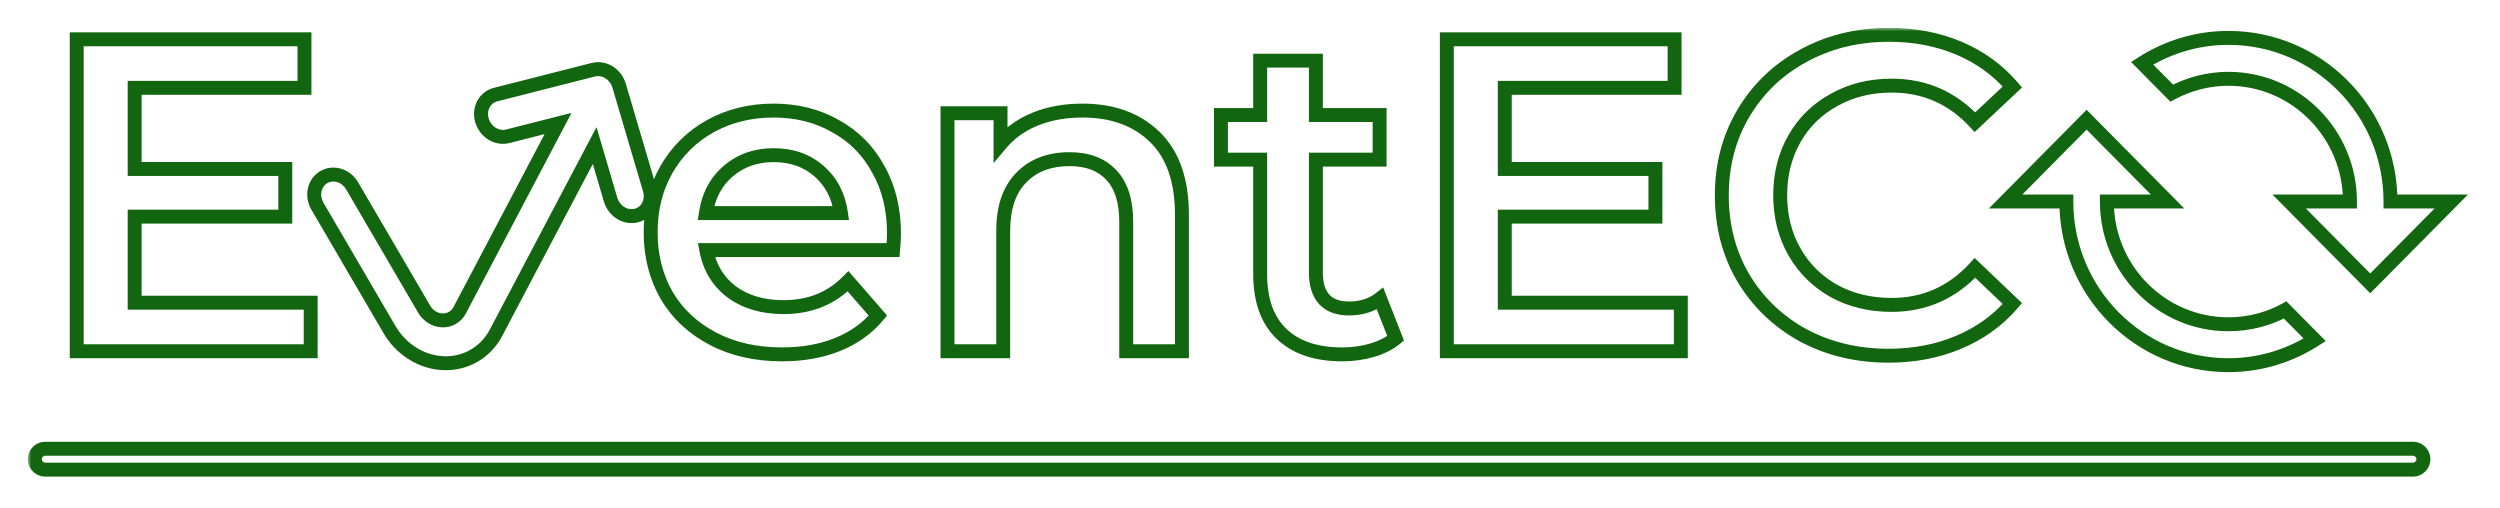 <svg width="359" height="73" viewBox="0 0 359 73" fill="none" xmlns="http://www.w3.org/2000/svg">
<g filter="url(#filter0_d_243_19)">
<mask id="path-1-outside-1_243_19" maskUnits="userSpaceOnUse" x="4" y="0" width="351" height="65" fill="black">
<rect fill="white" x="4" width="351" height="65"/>
<path fill-rule="evenodd" clip-rule="evenodd" d="M128.248 31.912C128.333 30.888 128.376 30.099 128.376 29.544C128.376 26.045 127.629 22.973 126.136 20.328C124.685 17.64 122.637 15.571 119.992 14.12C117.389 12.627 114.424 11.88 111.096 11.88C107.725 11.88 104.696 12.627 102.008 14.12C99.32 15.613 97.208 17.704 95.672 20.392C94.179 23.037 93.432 26.024 93.432 29.352C93.432 32.723 94.2 35.752 95.736 38.44C97.315 41.085 99.533 43.155 102.392 44.648C105.251 46.141 108.557 46.888 112.312 46.888C115.256 46.888 117.901 46.419 120.248 45.48C122.595 44.541 124.536 43.155 126.072 41.32L121.784 36.392C119.352 38.867 116.259 40.104 112.504 40.104C109.56 40.104 107.085 39.379 105.08 37.928C103.117 36.435 101.901 34.429 101.432 31.912H128.248ZM104.568 20.584C106.36 19.048 108.536 18.28 111.096 18.28C113.699 18.28 115.875 19.048 117.624 20.584C119.373 22.12 120.419 24.125 120.76 26.6H101.368C101.752 24.083 102.819 22.077 104.568 20.584ZM165.82 15.656C163.218 13.139 159.762 11.88 155.452 11.88C152.935 11.88 150.674 12.285 148.669 13.096C146.663 13.907 144.999 15.101 143.676 16.68V12.264H136.061V46.44H144.061V29.16C144.061 25.832 144.914 23.293 146.62 21.544C148.327 19.752 150.652 18.856 153.596 18.856C156.199 18.856 158.204 19.624 159.613 21.16C161.021 22.653 161.725 24.893 161.725 27.88V46.44H169.725V26.856C169.725 21.907 168.423 18.173 165.82 15.656ZM196.961 46.312C198.326 45.928 199.478 45.352 200.417 44.584L198.177 38.888C196.982 39.827 195.489 40.296 193.697 40.296C192.161 40.296 190.988 39.869 190.177 39.016C189.366 38.12 188.961 36.84 188.961 35.176V18.92H198.113V12.52H188.961V4.712H180.961V12.52H175.329V18.92H180.961V35.368C180.961 39.123 181.985 41.981 184.033 43.944C186.081 45.907 188.982 46.888 192.737 46.888C194.23 46.888 195.638 46.696 196.961 46.312ZM241.366 46.44V39.464H216.086V27.112H237.718V20.264H216.086V8.616H240.47V1.64H207.766V46.44H241.366ZM258.902 44.136C262.571 46.099 266.667 47.08 271.19 47.08C274.859 47.08 278.208 46.44 281.237 45.16C284.31 43.88 286.891 42.024 288.982 39.592L283.605 34.472C280.363 38.013 276.374 39.784 271.638 39.784C268.565 39.784 265.814 39.123 263.382 37.8C260.949 36.435 259.051 34.557 257.686 32.168C256.32 29.779 255.637 27.069 255.637 24.04C255.637 21.011 256.32 18.301 257.686 15.912C259.051 13.523 260.949 11.667 263.382 10.344C265.814 8.979 268.565 8.296 271.638 8.296C276.374 8.296 280.363 10.045 283.605 13.544L288.982 8.488C286.891 6.056 284.331 4.2 281.302 2.92C278.272 1.64 274.923 1 271.254 1C266.731 1 262.635 2.003 258.965 4.008C255.339 5.971 252.48 8.701 250.389 12.2C248.299 15.699 247.253 19.645 247.253 24.04C247.253 28.435 248.277 32.381 250.326 35.88C252.416 39.379 255.275 42.131 258.902 44.136ZM302.545 24.94H311.273L299.636 13.19L288 24.94H296.727C296.727 37.924 307.142 48.44 320 48.44C324.567 48.44 328.815 47.089 332.393 44.797L328.145 40.509C325.731 41.831 322.938 42.565 320 42.565C310.371 42.565 302.545 34.663 302.545 24.94ZM307.607 5.082L311.855 9.371C314.298 8.079 317.062 7.315 320 7.315C329.629 7.315 337.455 15.217 337.455 24.94H328.727L340.364 36.69L352 24.94H343.273C343.273 11.956 332.858 1.44 320 1.44C315.433 1.44 311.185 2.791 307.607 5.082ZM44.616 39.464V46.44H11.016V1.64H43.72V8.616H19.336V20.264H40.968V27.112H19.336V39.464H44.616ZM85.395 16.899L87.683 24.675C87.916 25.469 88.436 26.155 89.129 26.583C89.822 27.011 90.631 27.145 91.377 26.956C92.124 26.767 92.747 26.27 93.111 25.575C93.474 24.88 93.547 24.043 93.313 23.249L88.9 8.285C88.666 7.492 88.146 6.808 87.454 6.381C86.761 5.954 85.954 5.821 85.209 6.009L71.141 9.589C70.395 9.779 69.772 10.276 69.41 10.971C69.048 11.666 68.975 12.503 69.209 13.296C69.443 14.09 69.964 14.776 70.657 15.203C71.35 15.63 72.158 15.763 72.905 15.573L80.14 13.733L66.009 40.556C65.768 41.013 65.411 41.389 64.974 41.644C64.537 41.899 64.036 42.025 63.52 42.009C63.004 41.993 62.492 41.837 62.034 41.554C61.577 41.272 61.191 40.874 60.914 40.401L50.558 22.675C50.139 21.958 49.475 21.425 48.712 21.192C47.949 20.96 47.149 21.048 46.489 21.437C45.829 21.825 45.362 22.483 45.192 23.265C45.021 24.047 45.161 24.89 45.58 25.607L55.935 43.332C56.766 44.753 57.925 45.946 59.297 46.793C60.669 47.639 62.206 48.11 63.754 48.157C65.301 48.204 66.806 47.826 68.116 47.061C69.427 46.295 70.497 45.17 71.221 43.797L85.395 16.899ZM6.5 60.44C5.672 60.44 5 61.112 5 61.94C5 62.768 5.672 63.44 6.5 63.44H346.5C347.328 63.44 348 62.768 348 61.94C348 61.112 347.328 60.44 346.5 60.44H6.5Z"/>
</mask>
<path fill-rule="evenodd" clip-rule="evenodd" d="M128.248 31.912C128.333 30.888 128.376 30.099 128.376 29.544C128.376 26.045 127.629 22.973 126.136 20.328C124.685 17.64 122.637 15.571 119.992 14.12C117.389 12.627 114.424 11.88 111.096 11.88C107.725 11.88 104.696 12.627 102.008 14.12C99.32 15.613 97.208 17.704 95.672 20.392C94.179 23.037 93.432 26.024 93.432 29.352C93.432 32.723 94.2 35.752 95.736 38.44C97.315 41.085 99.533 43.155 102.392 44.648C105.251 46.141 108.557 46.888 112.312 46.888C115.256 46.888 117.901 46.419 120.248 45.48C122.595 44.541 124.536 43.155 126.072 41.32L121.784 36.392C119.352 38.867 116.259 40.104 112.504 40.104C109.56 40.104 107.085 39.379 105.08 37.928C103.117 36.435 101.901 34.429 101.432 31.912H128.248ZM104.568 20.584C106.36 19.048 108.536 18.28 111.096 18.28C113.699 18.28 115.875 19.048 117.624 20.584C119.373 22.12 120.419 24.125 120.76 26.6H101.368C101.752 24.083 102.819 22.077 104.568 20.584ZM165.82 15.656C163.218 13.139 159.762 11.88 155.452 11.88C152.935 11.88 150.674 12.285 148.669 13.096C146.663 13.907 144.999 15.101 143.676 16.68V12.264H136.061V46.44H144.061V29.16C144.061 25.832 144.914 23.293 146.62 21.544C148.327 19.752 150.652 18.856 153.596 18.856C156.199 18.856 158.204 19.624 159.613 21.16C161.021 22.653 161.725 24.893 161.725 27.88V46.44H169.725V26.856C169.725 21.907 168.423 18.173 165.82 15.656ZM196.961 46.312C198.326 45.928 199.478 45.352 200.417 44.584L198.177 38.888C196.982 39.827 195.489 40.296 193.697 40.296C192.161 40.296 190.988 39.869 190.177 39.016C189.366 38.12 188.961 36.84 188.961 35.176V18.92H198.113V12.52H188.961V4.712H180.961V12.52H175.329V18.92H180.961V35.368C180.961 39.123 181.985 41.981 184.033 43.944C186.081 45.907 188.982 46.888 192.737 46.888C194.23 46.888 195.638 46.696 196.961 46.312ZM241.366 46.44V39.464H216.086V27.112H237.718V20.264H216.086V8.616H240.47V1.64H207.766V46.44H241.366ZM258.902 44.136C262.571 46.099 266.667 47.08 271.19 47.08C274.859 47.08 278.208 46.44 281.237 45.16C284.31 43.88 286.891 42.024 288.982 39.592L283.605 34.472C280.363 38.013 276.374 39.784 271.638 39.784C268.565 39.784 265.814 39.123 263.382 37.8C260.949 36.435 259.051 34.557 257.686 32.168C256.32 29.779 255.637 27.069 255.637 24.04C255.637 21.011 256.32 18.301 257.686 15.912C259.051 13.523 260.949 11.667 263.382 10.344C265.814 8.979 268.565 8.296 271.638 8.296C276.374 8.296 280.363 10.045 283.605 13.544L288.982 8.488C286.891 6.056 284.331 4.2 281.302 2.92C278.272 1.64 274.923 1 271.254 1C266.731 1 262.635 2.003 258.965 4.008C255.339 5.971 252.48 8.701 250.389 12.2C248.299 15.699 247.253 19.645 247.253 24.04C247.253 28.435 248.277 32.381 250.326 35.88C252.416 39.379 255.275 42.131 258.902 44.136ZM302.545 24.94H311.273L299.636 13.19L288 24.94H296.727C296.727 37.924 307.142 48.44 320 48.44C324.567 48.44 328.815 47.089 332.393 44.797L328.145 40.509C325.731 41.831 322.938 42.565 320 42.565C310.371 42.565 302.545 34.663 302.545 24.94ZM307.607 5.082L311.855 9.371C314.298 8.079 317.062 7.315 320 7.315C329.629 7.315 337.455 15.217 337.455 24.94H328.727L340.364 36.69L352 24.94H343.273C343.273 11.956 332.858 1.44 320 1.44C315.433 1.44 311.185 2.791 307.607 5.082ZM44.616 39.464V46.44H11.016V1.64H43.72V8.616H19.336V20.264H40.968V27.112H19.336V39.464H44.616ZM85.395 16.899L87.683 24.675C87.916 25.469 88.436 26.155 89.129 26.583C89.822 27.011 90.631 27.145 91.377 26.956C92.124 26.767 92.747 26.27 93.111 25.575C93.474 24.88 93.547 24.043 93.313 23.249L88.9 8.285C88.666 7.492 88.146 6.808 87.454 6.381C86.761 5.954 85.954 5.821 85.209 6.009L71.141 9.589C70.395 9.779 69.772 10.276 69.41 10.971C69.048 11.666 68.975 12.503 69.209 13.296C69.443 14.09 69.964 14.776 70.657 15.203C71.35 15.63 72.158 15.763 72.905 15.573L80.14 13.733L66.009 40.556C65.768 41.013 65.411 41.389 64.974 41.644C64.537 41.899 64.036 42.025 63.52 42.009C63.004 41.993 62.492 41.837 62.034 41.554C61.577 41.272 61.191 40.874 60.914 40.401L50.558 22.675C50.139 21.958 49.475 21.425 48.712 21.192C47.949 20.96 47.149 21.048 46.489 21.437C45.829 21.825 45.362 22.483 45.192 23.265C45.021 24.047 45.161 24.89 45.58 25.607L55.935 43.332C56.766 44.753 57.925 45.946 59.297 46.793C60.669 47.639 62.206 48.11 63.754 48.157C65.301 48.204 66.806 47.826 68.116 47.061C69.427 46.295 70.497 45.17 71.221 43.797L85.395 16.899ZM6.5 60.44C5.672 60.44 5 61.112 5 61.94C5 62.768 5.672 63.44 6.5 63.44H346.5C347.328 63.44 348 62.768 348 61.94C348 61.112 347.328 60.44 346.5 60.44H6.5Z" fill="white"/>
<path d="M128.248 31.912V32.912H129.168L129.245 31.995L128.248 31.912ZM126.136 20.328L125.256 20.803L125.26 20.811L125.265 20.82L126.136 20.328ZM119.992 14.12L119.494 14.987L119.503 14.992L119.511 14.997L119.992 14.12ZM102.008 14.12L102.494 14.994V14.994L102.008 14.12ZM95.672 20.392L94.804 19.896L94.801 19.9L95.672 20.392ZM95.736 38.44L94.868 38.936L94.872 38.944L94.877 38.953L95.736 38.44ZM126.072 41.32L126.839 41.962L127.387 41.307L126.826 40.664L126.072 41.32ZM121.784 36.392L122.538 35.736L121.829 34.92L121.071 35.691L121.784 36.392ZM105.08 37.928L104.474 38.724L104.484 38.731L104.494 38.738L105.08 37.928ZM101.432 31.912V30.912H100.228L100.449 32.095L101.432 31.912ZM104.568 20.584L105.217 21.345L105.219 21.343L104.568 20.584ZM117.624 20.584L116.964 21.335L117.624 20.584ZM120.76 26.6V27.6H121.907L121.751 26.463L120.76 26.6ZM101.368 26.6L100.379 26.449L100.204 27.6H101.368V26.6ZM165.82 15.656L165.125 16.375V16.375L165.82 15.656ZM148.669 13.096L149.043 14.023V14.023L148.669 13.096ZM143.676 16.68H142.676V19.431L144.443 17.322L143.676 16.68ZM143.676 12.264H144.676V11.264H143.676V12.264ZM136.061 12.264V11.264H135.061V12.264H136.061ZM136.061 46.44H135.061V47.44H136.061V46.44ZM144.061 46.44V47.44H145.061V46.44H144.061ZM146.62 21.544L147.336 22.242L147.345 22.234L146.62 21.544ZM159.613 21.16L158.875 21.836L158.885 21.846L159.613 21.16ZM161.725 46.44H160.725V47.44H161.725V46.44ZM169.725 46.44V47.44H170.725V46.44H169.725ZM200.417 44.584L201.05 45.358L201.614 44.896L201.348 44.218L200.417 44.584ZM196.961 46.312L196.69 45.349L196.682 45.352L196.961 46.312ZM198.177 38.888L199.108 38.522L198.616 37.272L197.559 38.102L198.177 38.888ZM190.177 39.016L189.435 39.687L189.444 39.696L189.452 39.705L190.177 39.016ZM188.961 18.92V17.92H187.961V18.92H188.961ZM198.113 18.92V19.92H199.113V18.92H198.113ZM198.113 12.52H199.113V11.52H198.113V12.52ZM188.961 12.52H187.961V13.52H188.961V12.52ZM188.961 4.712H189.961V3.712H188.961V4.712ZM180.961 4.712V3.712H179.961V4.712H180.961ZM180.961 12.52V13.52H181.961V12.52H180.961ZM175.329 12.52V11.52H174.329V12.52H175.329ZM175.329 18.92H174.329V19.92H175.329V18.92ZM180.961 18.92H181.961V17.92H180.961V18.92ZM184.033 43.944L184.725 43.222V43.222L184.033 43.944ZM241.366 39.464H242.366V38.464H241.366V39.464ZM241.366 46.44V47.44H242.366V46.44H241.366ZM216.086 39.464H215.086V40.464H216.086V39.464ZM216.086 27.112V26.112H215.086V27.112H216.086ZM237.718 27.112V28.112H238.718V27.112H237.718ZM237.718 20.264H238.718V19.264H237.718V20.264ZM216.086 20.264H215.086V21.264H216.086V20.264ZM216.086 8.616V7.616H215.086V8.616H216.086ZM240.47 8.616V9.616H241.47V8.616H240.47ZM240.47 1.64H241.47V0.64H240.47V1.64ZM207.766 1.64V0.64H206.766V1.64H207.766ZM207.766 46.44H206.766V47.44H207.766V46.44ZM258.902 44.136L258.418 45.011L258.43 45.018L258.902 44.136ZM281.237 45.16L280.853 44.237L280.848 44.239L281.237 45.16ZM288.982 39.592L289.74 40.244L290.359 39.523L289.671 38.868L288.982 39.592ZM283.605 34.472L284.295 33.748L283.557 33.044L282.868 33.797L283.605 34.472ZM263.382 37.8L262.892 38.672L262.904 38.678L263.382 37.8ZM257.686 32.168L258.554 31.672V31.672L257.686 32.168ZM257.686 15.912L258.554 16.408V16.408L257.686 15.912ZM263.382 10.344L263.859 11.223L263.871 11.216L263.382 10.344ZM283.605 13.544L282.872 14.224L283.557 14.963L284.291 14.273L283.605 13.544ZM288.982 8.488L289.667 9.216L290.363 8.561L289.74 7.836L288.982 8.488ZM281.302 2.92L281.691 1.999V1.999L281.302 2.92ZM258.965 4.008L259.441 4.887L259.445 4.886L258.965 4.008ZM250.389 12.2L249.531 11.687L250.389 12.2ZM250.326 35.88L249.462 36.385L249.467 36.393L250.326 35.88ZM311.273 24.94V25.94H313.67L311.983 24.236L311.273 24.94ZM302.545 24.94V23.94H301.545V24.94H302.545ZM299.636 13.19L300.347 12.486L299.636 11.769L298.926 12.486L299.636 13.19ZM288 24.94L287.289 24.236L285.602 25.94H288V24.94ZM296.727 24.94H297.727V23.94H296.727V24.94ZM332.393 44.797L332.932 45.64L333.974 44.973L333.103 44.094L332.393 44.797ZM328.145 40.509L328.856 39.805L328.326 39.27L327.665 39.632L328.145 40.509ZM311.855 9.371L311.144 10.075L311.666 10.602L312.322 10.255L311.855 9.371ZM307.607 5.082L307.068 4.24L306.026 4.907L306.897 5.786L307.607 5.082ZM337.455 24.94V25.94H338.455V24.94H337.455ZM328.727 24.94V23.94H326.33L328.017 25.644L328.727 24.94ZM340.364 36.69L339.653 37.394L340.364 38.111L341.074 37.394L340.364 36.69ZM352 24.94L352.711 25.644L354.398 23.94H352V24.94ZM343.273 24.94H342.273V25.94H343.273V24.94ZM44.616 46.44V47.44H45.616V46.44H44.616ZM44.616 39.464H45.616V38.464H44.616V39.464ZM11.016 46.44H10.016V47.44H11.016V46.44ZM11.016 1.64V0.64H10.016V1.64H11.016ZM43.72 1.64H44.72V0.64H43.72V1.64ZM43.72 8.616V9.616H44.72V8.616H43.72ZM19.336 8.616V7.616H18.336V8.616H19.336ZM19.336 20.264H18.336V21.264H19.336V20.264ZM40.968 20.264H41.968V19.264H40.968V20.264ZM40.968 27.112V28.112H41.968V27.112H40.968ZM19.336 27.112V26.112H18.336V27.112H19.336ZM19.336 39.464H18.336V40.464H19.336V39.464ZM87.683 24.675L88.642 24.393L88.642 24.392L87.683 24.675ZM85.395 16.899L86.354 16.616L85.659 14.253L84.51 16.432L85.395 16.899ZM89.129 26.583L88.604 27.434V27.434L89.129 26.583ZM93.313 23.249L94.273 22.968L94.273 22.966L93.313 23.249ZM88.9 8.285L89.859 8.002L89.859 8.002L88.9 8.285ZM87.454 6.381L87.978 5.53L87.978 5.53L87.454 6.381ZM85.209 6.009L84.963 5.04L84.962 5.04L85.209 6.009ZM71.141 9.589L71.388 10.558L71.388 10.558L71.141 9.589ZM69.41 10.971L68.523 10.509L68.523 10.509L69.41 10.971ZM69.209 13.296L70.168 13.014V13.014L69.209 13.296ZM70.657 15.203L71.181 14.351L71.181 14.351L70.657 15.203ZM72.905 15.573L73.151 16.542V16.542L72.905 15.573ZM80.14 13.733L81.025 14.2L82.073 12.21L79.894 12.764L80.14 13.733ZM66.009 40.556L66.894 41.022L66.894 41.022L66.009 40.556ZM64.974 41.644L64.47 40.78V40.78L64.974 41.644ZM63.52 42.009L63.489 43.008L63.52 42.009ZM60.914 40.401L60.05 40.905L60.05 40.905L60.914 40.401ZM50.558 22.675L49.695 23.18V23.18L50.558 22.675ZM48.712 21.192L49.003 20.236L48.712 21.192ZM45.192 23.265L46.169 23.478L45.192 23.265ZM45.58 25.607L46.444 25.102V25.102L45.58 25.607ZM55.935 43.332L55.072 43.837L55.072 43.837L55.935 43.332ZM59.297 46.793L59.822 45.942H59.822L59.297 46.793ZM63.754 48.157L63.784 47.157L63.754 48.157ZM68.116 47.061L67.612 46.197L68.116 47.061ZM71.221 43.797L72.106 44.263L72.106 44.263L71.221 43.797ZM127.376 29.544C127.376 30.057 127.336 30.814 127.251 31.829L129.245 31.995C129.331 30.962 129.376 30.14 129.376 29.544H127.376ZM125.265 20.82C126.662 23.294 127.376 26.191 127.376 29.544H129.376C129.376 25.899 128.597 22.653 127.007 19.836L125.265 20.82ZM119.511 14.997C121.985 16.354 123.896 18.282 125.256 20.803L127.016 19.853C125.475 16.998 123.289 14.788 120.473 13.243L119.511 14.997ZM111.096 12.88C114.269 12.88 117.059 13.59 119.494 14.987L120.49 13.253C117.719 11.663 114.579 10.88 111.096 10.88V12.88ZM102.494 14.994C105.019 13.591 107.879 12.88 111.096 12.88V10.88C107.572 10.88 104.373 11.662 101.522 13.246L102.494 14.994ZM96.54 20.888C97.986 18.358 99.966 16.398 102.494 14.994L101.522 13.246C98.674 14.829 96.43 17.05 94.804 19.896L96.54 20.888ZM94.432 29.352C94.432 26.179 95.142 23.365 96.543 20.884L94.801 19.9C93.215 22.71 92.432 25.869 92.432 29.352H94.432ZM96.604 37.944C95.162 35.42 94.432 32.565 94.432 29.352H92.432C92.432 32.881 93.238 36.084 94.868 38.936L96.604 37.944ZM102.855 43.762C100.152 42.35 98.074 40.406 96.595 37.928L94.877 38.953C96.555 41.764 98.914 43.96 101.929 45.534L102.855 43.762ZM112.312 45.888C108.692 45.888 105.549 45.169 102.855 43.762L101.929 45.534C104.952 47.114 108.423 47.888 112.312 47.888V45.888ZM119.877 44.551C117.666 45.436 115.149 45.888 112.312 45.888V47.888C115.363 47.888 118.137 47.401 120.619 46.408L119.877 44.551ZM125.305 40.678C123.881 42.379 122.079 43.671 119.877 44.551L120.619 46.408C123.111 45.412 125.191 43.931 126.839 41.962L125.305 40.678ZM121.03 37.048L125.318 41.976L126.826 40.664L122.538 35.736L121.03 37.048ZM112.504 41.104C116.503 41.104 119.861 39.776 122.497 37.093L121.071 35.691C118.843 37.958 116.015 39.104 112.504 39.104V41.104ZM104.494 38.738C106.7 40.334 109.39 41.104 112.504 41.104V39.104C109.73 39.104 107.47 38.423 105.666 37.118L104.494 38.738ZM100.449 32.095C100.962 34.846 102.306 37.074 104.474 38.724L105.686 37.132C103.929 35.795 102.841 34.012 102.415 31.729L100.449 32.095ZM128.248 30.912H101.432V32.912H128.248V30.912ZM111.096 17.28C108.319 17.28 105.906 18.12 103.917 19.825L105.219 21.343C106.814 19.976 108.753 19.28 111.096 19.28V17.28ZM118.284 19.833C116.33 18.117 113.911 17.28 111.096 17.28V19.28C113.487 19.28 115.419 19.979 116.964 21.335L118.284 19.833ZM121.751 26.463C121.379 23.77 120.227 21.539 118.284 19.833L116.964 21.335C118.519 22.701 119.458 24.481 119.769 26.737L121.751 26.463ZM101.368 27.6H120.76V25.6H101.368V27.6ZM103.919 19.823C101.967 21.49 100.795 23.722 100.379 26.449L102.357 26.751C102.709 24.444 103.671 22.665 105.217 21.345L103.919 19.823ZM155.452 12.88C159.555 12.88 162.744 14.071 165.125 16.375L166.516 14.937C163.692 12.206 159.969 10.88 155.452 10.88V12.88ZM149.043 14.023C150.912 13.268 153.043 12.88 155.452 12.88V10.88C152.827 10.88 150.436 11.303 148.294 12.169L149.043 14.023ZM144.443 17.322C145.655 15.876 147.182 14.775 149.043 14.023L148.294 12.169C146.144 13.038 144.343 14.327 142.91 16.038L144.443 17.322ZM142.676 12.264V16.68H144.676V12.264H142.676ZM136.061 13.264H143.676V11.264H136.061V13.264ZM137.061 46.44V12.264H135.061V46.44H137.061ZM144.061 45.44H136.061V47.44H144.061V45.44ZM143.061 29.16V46.44H145.061V29.16H143.061ZM145.905 20.846C143.958 22.841 143.061 25.668 143.061 29.16H145.061C145.061 25.997 145.87 23.746 147.336 22.242L145.905 20.846ZM153.596 17.856C150.435 17.856 147.827 18.827 145.896 20.854L147.345 22.234C148.827 20.677 150.87 19.856 153.596 19.856V17.856ZM160.35 20.484C158.707 18.692 156.405 17.856 153.596 17.856V19.856C155.994 19.856 157.702 20.556 158.875 21.836L160.35 20.484ZM162.725 27.88C162.725 24.753 161.989 22.222 160.34 20.474L158.885 21.846C160.052 23.084 160.725 25.033 160.725 27.88H162.725ZM162.725 46.44V27.88H160.725V46.44H162.725ZM169.725 45.44H161.725V47.44H169.725V45.44ZM168.725 26.856V46.44H170.725V26.856H168.725ZM165.125 16.375C167.47 18.643 168.725 22.075 168.725 26.856H170.725C170.725 21.738 169.376 17.704 166.516 14.937L165.125 16.375ZM199.784 43.81C198.968 44.477 197.945 44.996 196.69 45.349L197.232 47.275C198.707 46.86 199.989 46.227 201.05 45.358L199.784 43.81ZM197.246 39.254L199.486 44.95L201.348 44.218L199.108 38.522L197.246 39.254ZM193.697 41.296C195.671 41.296 197.394 40.775 198.795 39.674L197.559 38.102C196.571 38.878 195.307 39.296 193.697 39.296V41.296ZM189.452 39.705C190.504 40.812 191.975 41.296 193.697 41.296V39.296C192.347 39.296 191.471 38.926 190.902 38.327L189.452 39.705ZM187.961 35.176C187.961 36.994 188.405 38.547 189.435 39.687L190.919 38.345C190.328 37.693 189.961 36.686 189.961 35.176H187.961ZM187.961 18.92V35.176H189.961V18.92H187.961ZM198.113 17.92H188.961V19.92H198.113V17.92ZM197.113 12.52V18.92H199.113V12.52H197.113ZM188.961 13.52H198.113V11.52H188.961V13.52ZM187.961 4.712V12.52H189.961V4.712H187.961ZM180.961 5.712H188.961V3.712H180.961V5.712ZM181.961 12.52V4.712H179.961V12.52H181.961ZM175.329 13.52H180.961V11.52H175.329V13.52ZM176.329 18.92V12.52H174.329V18.92H176.329ZM180.961 17.92H175.329V19.92H180.961V17.92ZM181.961 35.368V18.92H179.961V35.368H181.961ZM184.725 43.222C182.931 41.503 181.961 38.942 181.961 35.368H179.961C179.961 39.303 181.039 42.459 183.341 44.666L184.725 43.222ZM192.737 45.888C189.154 45.888 186.533 44.955 184.725 43.222L183.341 44.666C185.629 46.859 188.81 47.888 192.737 47.888V45.888ZM196.682 45.352C195.457 45.707 194.144 45.888 192.737 45.888V47.888C194.317 47.888 195.819 47.685 197.24 47.272L196.682 45.352ZM240.366 39.464V46.44H242.366V39.464H240.366ZM216.086 40.464H241.366V38.464H216.086V40.464ZM215.086 27.112V39.464H217.086V27.112H215.086ZM237.718 26.112H216.086V28.112H237.718V26.112ZM236.718 20.264V27.112H238.718V20.264H236.718ZM216.086 21.264H237.718V19.264H216.086V21.264ZM215.086 8.616V20.264H217.086V8.616H215.086ZM240.47 7.616H216.086V9.616H240.47V7.616ZM239.47 1.64V8.616H241.47V1.64H239.47ZM207.766 2.64H240.47V0.64H207.766V2.64ZM208.766 46.44V1.64H206.766V46.44H208.766ZM241.366 45.44H207.766V47.44H241.366V45.44ZM271.19 46.08C266.817 46.08 262.885 45.133 259.373 43.254L258.43 45.018C262.257 47.065 266.517 48.08 271.19 48.08V46.08ZM280.848 44.239C277.956 45.461 274.741 46.08 271.19 46.08V48.08C274.977 48.08 278.461 47.419 281.627 46.081L280.848 44.239ZM288.223 38.94C286.238 41.249 283.786 43.015 280.853 44.237L281.622 46.083C284.833 44.745 287.544 42.799 289.74 40.244L288.223 38.94ZM282.916 35.196L288.292 40.316L289.671 38.868L284.295 33.748L282.916 35.196ZM271.638 40.784C276.658 40.784 280.914 38.892 284.343 35.147L282.868 33.797C279.812 37.134 276.089 38.784 271.638 38.784V40.784ZM262.904 38.678C265.498 40.089 268.417 40.784 271.638 40.784V38.784C268.714 38.784 266.129 38.156 263.859 36.922L262.904 38.678ZM256.817 32.664C258.274 35.213 260.304 37.219 262.892 38.672L263.871 36.928C261.595 35.65 259.828 33.902 258.554 31.672L256.817 32.664ZM254.637 24.04C254.637 27.225 255.357 30.109 256.817 32.664L258.554 31.672C257.283 29.448 256.637 26.913 256.637 24.04H254.637ZM256.817 15.416C255.357 17.971 254.637 20.855 254.637 24.04H256.637C256.637 21.167 257.283 18.631 258.554 16.408L256.817 15.416ZM262.904 9.466C260.31 10.876 258.275 12.864 256.817 15.416L258.554 16.408C259.826 14.181 261.589 12.457 263.859 11.223L262.904 9.466ZM271.638 7.296C268.412 7.296 265.488 8.014 262.892 9.472L263.871 11.216C266.139 9.943 268.719 9.296 271.638 9.296V7.296ZM284.339 12.864C280.909 9.163 276.654 7.296 271.638 7.296V9.296C276.093 9.296 279.817 10.928 282.872 14.224L284.339 12.864ZM288.296 7.76L282.92 12.816L284.291 14.273L289.667 9.216L288.296 7.76ZM280.912 3.841C283.803 5.063 286.236 6.828 288.223 9.14L289.74 7.836C287.546 5.284 284.858 3.337 281.691 1.999L280.912 3.841ZM271.254 2C274.805 2 278.02 2.619 280.912 3.841L281.691 1.999C278.525 0.661 275.041 0 271.254 0V2ZM259.445 4.886C262.955 2.967 266.884 2 271.254 2V0C266.577 0 262.314 1.038 258.486 3.13L259.445 4.886ZM251.248 12.713C253.245 9.371 255.971 6.766 259.441 4.887L258.49 3.129C254.707 5.176 251.715 8.032 249.531 11.687L251.248 12.713ZM248.253 24.04C248.253 19.811 249.257 16.044 251.248 12.713L249.531 11.687C247.341 15.353 246.253 19.479 246.253 24.04H248.253ZM251.189 35.375C249.238 32.042 248.253 28.273 248.253 24.04H246.253C246.253 28.597 247.317 32.721 249.462 36.385L251.189 35.375ZM259.385 43.261C255.911 41.34 253.182 38.711 251.184 35.367L249.467 36.393C251.65 40.046 254.639 42.922 258.418 45.011L259.385 43.261ZM311.273 23.94H302.545V25.94H311.273V23.94ZM298.926 13.894L310.562 25.644L311.983 24.236L300.347 12.486L298.926 13.894ZM288.711 25.644L300.347 13.894L298.926 12.486L287.289 24.236L288.711 25.644ZM296.727 23.94H288V25.94H296.727V23.94ZM320 47.44C307.703 47.44 297.727 37.381 297.727 24.94H295.727C295.727 38.467 306.58 49.44 320 49.44V47.44ZM331.853 43.955C328.428 46.149 324.367 47.44 320 47.44V49.44C324.768 49.44 329.201 48.029 332.932 45.64L331.853 43.955ZM327.435 41.212L331.682 45.501L333.103 44.094L328.856 39.805L327.435 41.212ZM320 43.565C323.105 43.565 326.063 42.789 328.626 41.386L327.665 39.632C325.399 40.872 322.771 41.565 320 41.565V43.565ZM301.545 24.94C301.545 35.206 309.809 43.565 320 43.565V41.565C310.932 41.565 303.545 34.12 303.545 24.94H301.545ZM312.565 8.668L308.318 4.379L306.897 5.786L311.144 10.075L312.565 8.668ZM320 6.315C316.886 6.315 313.963 7.125 311.387 8.487L312.322 10.255C314.634 9.033 317.238 8.315 320 8.315V6.315ZM338.455 24.94C338.455 14.674 330.191 6.315 320 6.315V8.315C329.068 8.315 336.455 15.76 336.455 24.94H338.455ZM328.727 25.94H337.455V23.94H328.727V25.94ZM341.074 35.986L329.438 24.236L328.017 25.644L339.653 37.394L341.074 35.986ZM351.289 24.236L339.653 35.986L341.074 37.394L352.711 25.644L351.289 24.236ZM343.273 25.94H352V23.94H343.273V25.94ZM320 2.44C332.297 2.44 342.273 12.499 342.273 24.94H344.273C344.273 11.413 333.42 0.44 320 0.44V2.44ZM308.147 5.925C311.572 3.731 315.633 2.44 320 2.44V0.44C315.232 0.44 310.799 1.851 307.068 4.24L308.147 5.925ZM45.616 46.44V39.464H43.616V46.44H45.616ZM11.016 47.44H44.616V45.44H11.016V47.44ZM10.016 1.64V46.44H12.016V1.64H10.016ZM43.72 0.64H11.016V2.64H43.72V0.64ZM44.72 8.616V1.64H42.72V8.616H44.72ZM19.336 9.616H43.72V7.616H19.336V9.616ZM20.336 20.264V8.616H18.336V20.264H20.336ZM40.968 19.264H19.336V21.264H40.968V19.264ZM41.968 27.112V20.264H39.968V27.112H41.968ZM19.336 28.112H40.968V26.112H19.336V28.112ZM20.336 39.464V27.112H18.336V39.464H20.336ZM44.616 38.464H19.336V40.464H44.616V38.464ZM88.642 24.392L86.354 16.616L84.435 17.181L86.724 24.957L88.642 24.392ZM89.654 25.732C89.175 25.436 88.807 24.954 88.642 24.393L86.723 24.956C87.025 25.983 87.697 26.874 88.604 27.434L89.654 25.732ZM91.132 25.986C90.664 26.105 90.132 26.026 89.654 25.732L88.604 27.434C89.512 27.994 90.597 28.185 91.623 27.925L91.132 25.986ZM92.224 25.112C91.99 25.56 91.597 25.869 91.132 25.986L91.623 27.925C92.651 27.665 93.505 26.98 93.997 26.038L92.224 25.112ZM92.354 23.531C92.519 24.092 92.46 24.66 92.224 25.112L93.997 26.038C94.487 25.1 94.575 23.995 94.273 22.968L92.354 23.531ZM87.941 8.568L92.354 23.532L94.273 22.966L89.859 8.002L87.941 8.568ZM86.929 7.232C87.407 7.527 87.775 8.008 87.941 8.568L89.859 8.002C89.556 6.977 88.884 6.088 87.978 5.53L86.929 7.232ZM85.454 6.979C85.921 6.86 86.452 6.938 86.929 7.232L87.978 5.53C87.071 4.97 85.987 4.781 84.963 5.04L85.454 6.979ZM71.388 10.558L85.455 6.978L84.962 5.04L70.895 8.62L71.388 10.558ZM70.297 11.433C70.53 10.985 70.923 10.676 71.388 10.558L70.895 8.62C69.867 8.881 69.014 9.566 68.523 10.509L70.297 11.433ZM70.168 13.014C70.003 12.453 70.061 11.885 70.297 11.433L68.523 10.509C68.034 11.447 67.948 12.552 68.25 13.579L70.168 13.014ZM71.181 14.351C70.702 14.056 70.334 13.575 70.168 13.014L68.25 13.579C68.552 14.605 69.225 15.495 70.132 16.054L71.181 14.351ZM72.658 14.604C72.191 14.723 71.659 14.645 71.181 14.351L70.132 16.054C71.041 16.614 72.126 16.803 73.151 16.542L72.658 14.604ZM79.894 12.764L72.658 14.604L73.151 16.542L80.386 14.703L79.894 12.764ZM66.894 41.022L81.025 14.2L79.255 13.267L65.124 40.089L66.894 41.022ZM65.478 42.507C66.08 42.156 66.567 41.641 66.894 41.022L65.124 40.089C64.968 40.386 64.741 40.621 64.47 40.78L65.478 42.507ZM63.489 43.008C64.189 43.03 64.876 42.859 65.478 42.507L64.47 40.78C64.198 40.938 63.883 41.02 63.55 41.009L63.489 43.008ZM61.509 42.405C62.109 42.776 62.791 42.987 63.489 43.008L63.55 41.009C63.217 40.999 62.874 40.897 62.559 40.703L61.509 42.405ZM60.05 40.905C60.408 41.517 60.91 42.035 61.509 42.405L62.559 40.703C62.245 40.509 61.973 40.231 61.777 39.896L60.05 40.905ZM49.695 23.18L60.05 40.905L61.777 39.896L51.422 22.171L49.695 23.18ZM48.421 22.149C48.932 22.305 49.397 22.67 49.695 23.18L51.422 22.171C50.882 21.246 50.018 20.545 49.003 20.236L48.421 22.149ZM46.996 22.298C47.404 22.058 47.913 21.994 48.421 22.149L49.003 20.236C47.985 19.926 46.894 20.038 45.982 20.575L46.996 22.298ZM46.169 23.478C46.283 22.955 46.588 22.539 46.996 22.298L45.982 20.575C45.07 21.112 44.442 22.012 44.215 23.052L46.169 23.478ZM46.444 25.102C46.146 24.593 46.054 24.005 46.169 23.478L44.215 23.052C43.989 24.089 44.176 25.187 44.717 26.111L46.444 25.102ZM56.799 42.828L46.444 25.102L44.717 26.111L55.072 43.837L56.799 42.828ZM59.822 45.942C58.593 45.183 57.548 44.109 56.799 42.827L55.072 43.837C55.983 45.396 57.258 46.709 58.772 47.644L59.822 45.942ZM63.784 47.157C62.419 47.116 61.052 46.7 59.822 45.942L58.772 47.644C60.287 48.578 61.993 49.104 63.723 49.156L63.784 47.157ZM67.612 46.197C66.467 46.866 65.148 47.199 63.784 47.157L63.723 49.156C65.454 49.209 67.144 48.786 68.62 47.924L67.612 46.197ZM70.336 43.33C69.698 44.542 68.757 45.528 67.612 46.197L68.62 47.924C70.096 47.062 71.297 45.797 72.106 44.263L70.336 43.33ZM84.51 16.432L70.336 43.33L72.106 44.263L86.279 17.365L84.51 16.432ZM6 61.94C6 61.664 6.224 61.44 6.5 61.44V59.44C5.119 59.44 4 60.559 4 61.94H6ZM6.5 62.44C6.224 62.44 6 62.216 6 61.94H4C4 63.321 5.119 64.44 6.5 64.44V62.44ZM346.5 62.44H6.5V64.44H346.5V62.44ZM347 61.94C347 62.216 346.776 62.44 346.5 62.44V64.44C347.881 64.44 349 63.321 349 61.94H347ZM346.5 61.44C346.776 61.44 347 61.664 347 61.94H349C349 60.559 347.881 59.44 346.5 59.44V61.44ZM6.5 61.44H346.5V59.44H6.5V61.44Z" fill="#11660F" mask="url(#path-1-outside-1_243_19)"/>
</g>
<defs>
<filter id="filter0_d_243_19" x="0" y="0" width="358.398" height="72.44" filterUnits="userSpaceOnUse" color-interpolation-filters="sRGB">
<feFlood flood-opacity="0" result="BackgroundImageFix"/>
<feColorMatrix in="SourceAlpha" type="matrix" values="0 0 0 0 0 0 0 0 0 0 0 0 0 0 0 0 0 0 127 0" result="hardAlpha"/>
<feOffset dy="4"/>
<feGaussianBlur stdDeviation="2"/>
<feComposite in2="hardAlpha" operator="out"/>
<feColorMatrix type="matrix" values="0 0 0 0 0 0 0 0 0 0 0 0 0 0 0 0 0 0 0.25 0"/>
<feBlend mode="normal" in2="BackgroundImageFix" result="effect1_dropShadow_243_19"/>
<feBlend mode="normal" in="SourceGraphic" in2="effect1_dropShadow_243_19" result="shape"/>
</filter>
</defs>
</svg>
